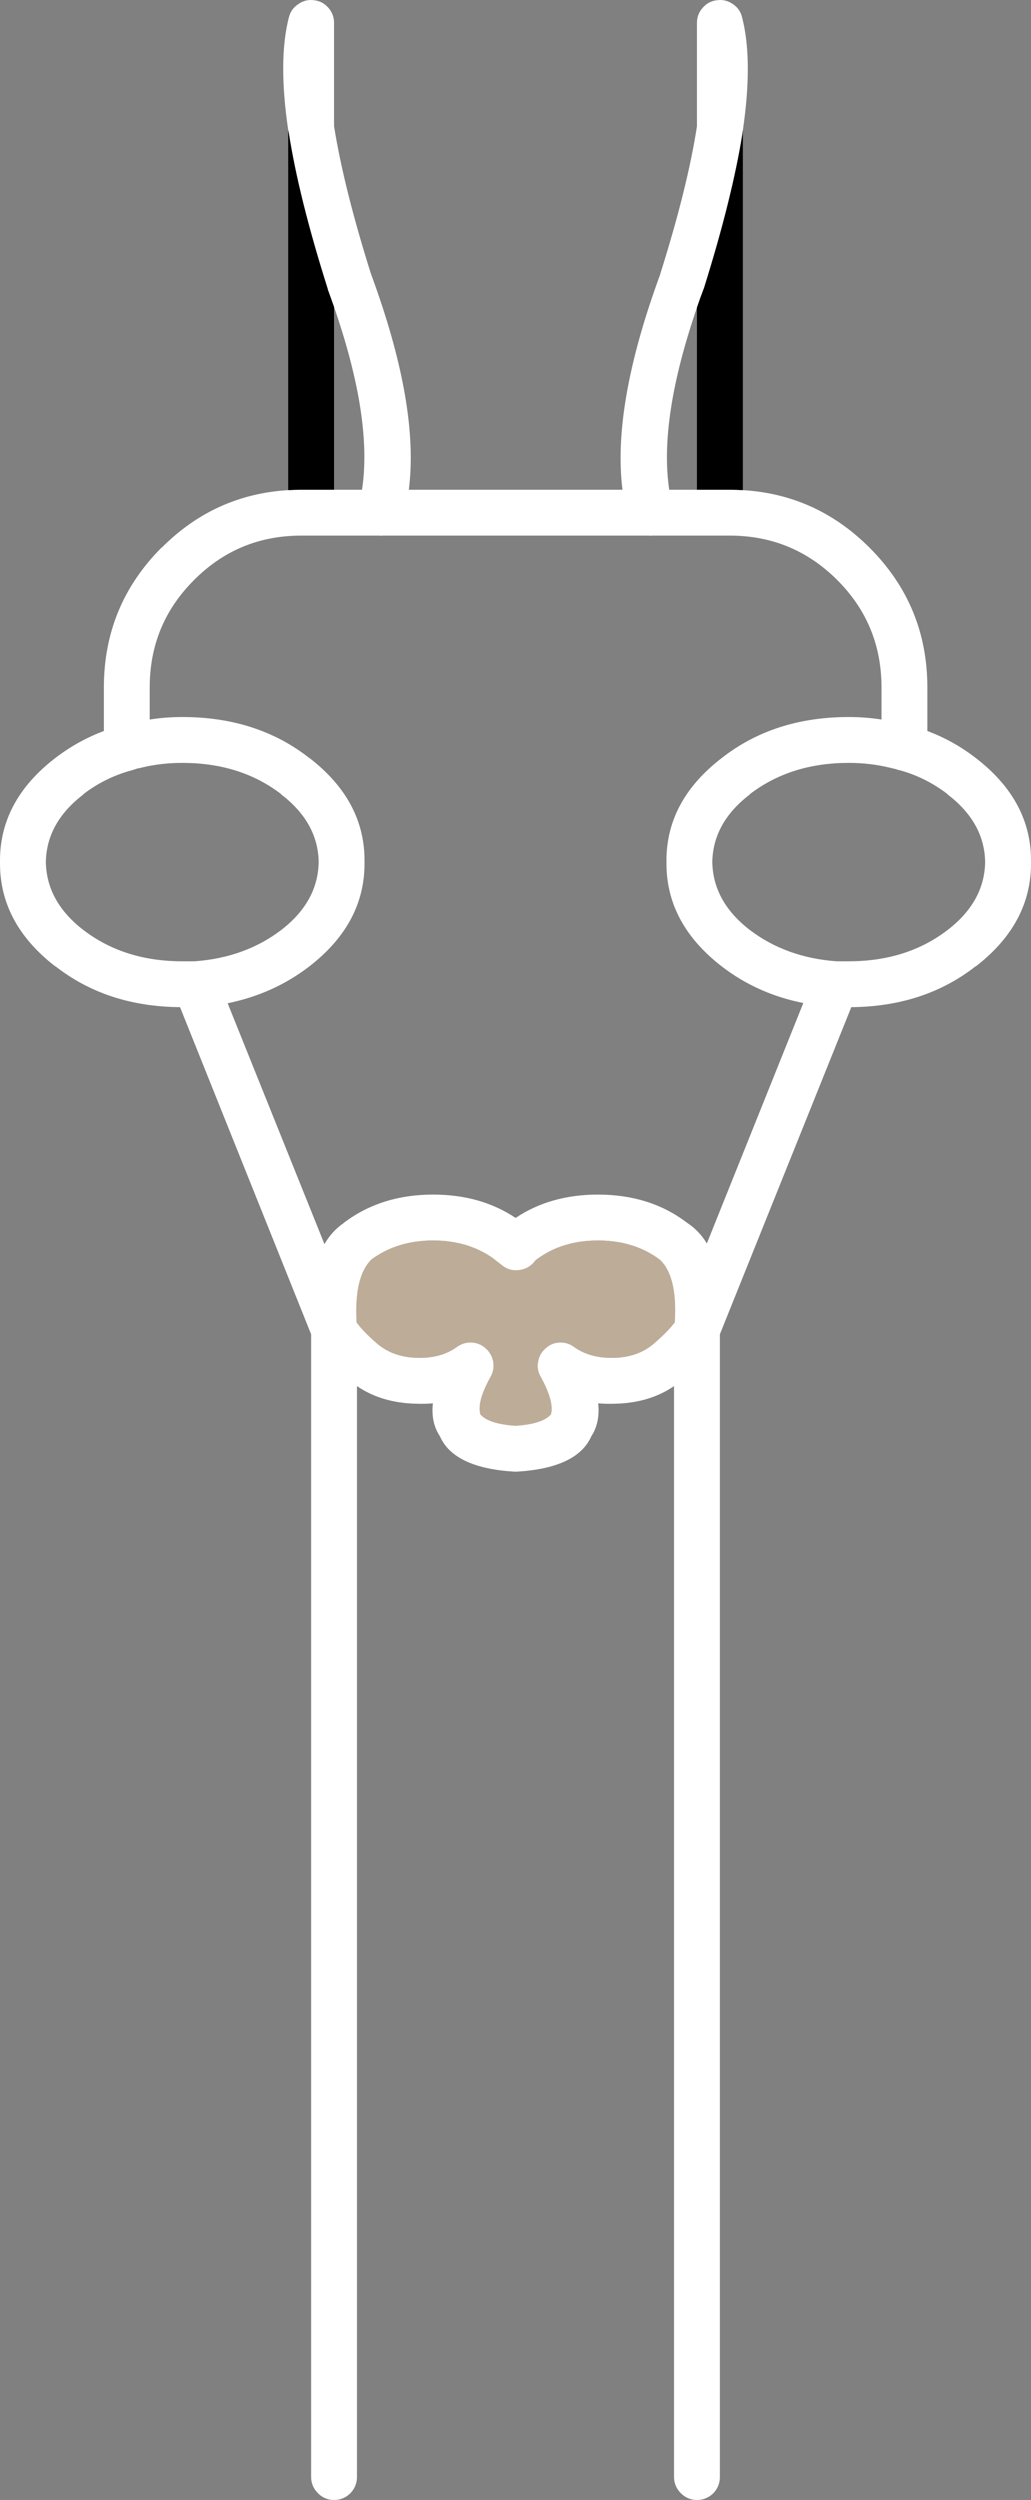 <?xml version="1.0" encoding="UTF-8"?>
<!DOCTYPE svg PUBLIC "-//W3C//DTD SVG 1.1//EN" "http://www.w3.org/Graphics/SVG/1.1/DTD/svg11.dtd">
<!-- Creator: CorelDRAW -->
<svg xmlns="http://www.w3.org/2000/svg" xml:space="preserve" width="58.37mm" height="141.464mm" version="1.1" style="shape-rendering:geometricPrecision; text-rendering:geometricPrecision; image-rendering:optimizeQuality; fill-rule:evenodd; clip-rule:evenodd"
viewBox="0 0 22544.7 54638.68"
 xmlns:xlink="http://www.w3.org/1999/xlink"
 xmlns:xodm="http://www.corel.com/coreldraw/odm/2003">
 <rect x="0" y="0" width="22544.7" height="54638.68" fill="#808080" stroke="none"/>
 <defs>
  <style type="text/css">
   <![CDATA[
    .fil1 {fill:black}
    .fil2 {fill:#BDAC97}
    .fil0 {fill:white}
   ]]>
  </style>
 </defs>
 <g id="Capa_x0020_1">
  <g id="_2912981879456">
   <path class="fil0" d="M21332.18 16563.14c-324.75,-250.05 -675.92,-445.56 -1053.89,-586.46l0 -902.87 0 -49.79c0,-1193.09 -421.12,-2210.83 -1263.62,-3053.29 -774.91,-774.83 -1698.44,-1194.21 -2770.64,-1258.29 -93.62,-5.91 -189.06,-8.88 -286.2,-8.88l-717.9 -0.04 -606.12 0c-153.99,-1026 48.05,-2352.96 606.09,-3980.88 43.84,-130.39 90.65,-260.79 140.4,-390.99 3.59,-10.74 7.07,-19 10.62,-24.95 414.9,-1323.48 697.35,-2459.68 847.79,-3408.71l0 -24.95c3.36,-10.31 5.33,-18.31 5.41,-23.91l0 -0.93c149.36,-1023.65 143.87,-1845.99 -16.03,-2466.83 -29.55,-124.37 -96.48,-221.51 -200.69,-291.46 -106.68,-73.46 -221.51,-101.89 -344.91,-85.32 -127.84,13.09 -233.29,68.17 -316.41,165.35 -84.12,93.51 -126.11,203.78 -126.11,330.5l0 2262.47c-139.82,898.08 -406.94,1972.09 -801.48,3222.12 -3.59,7.15 -5.52,14.21 -5.52,21.36 -701.25,1911.11 -975.02,3476.88 -821.1,4697.16l-4672.21 0c156.35,-1227.43 -119.66,-2800.27 -828.17,-4718.52 -394.58,-1252.38 -663.52,-2328.13 -806.93,-3227.45l0.04 -2257.1c0,-126.72 -41.48,-237 -124.37,-330.5 -84.2,-97.18 -189.68,-152.26 -316.41,-165.35 -123.25,-16.57 -237,11.82 -341.2,85.32 -106.68,69.91 -175.35,167.09 -206.21,291.46 -159.94,620.8 -164.61,1441.33 -14.1,2461.5l0 0.93c0.12,5.52 1.85,11.74 5.33,18.62l0 14.21 0 5.33 5.33 10.74c146.96,948.95 430.62,2087.08 851.27,3414.04 0,5.91 1.74,14.21 5.33,24.95 46.19,126.72 91.27,252.33 135.11,376.7 565.22,1633.87 768.88,2965.62 611.3,3995.21l-611.38 -0.08 -716.16 0c-97.18,0 -192.62,2.97 -286.13,8.88 -1072.31,64.08 -1994.69,483.45 -2767.28,1258.29l-5.29 0.04c-838.79,842.46 -1258.21,1860.2 -1258.21,3053.29l0 49.79 0 902.87c-378.01,140.94 -730.49,336.41 -1057.48,586.46 -818.67,627.99 -1223.33,1386.87 -1213.83,2276.53 -9.5,892.25 395.16,1654.07 1213.83,2285.64l0 -5.33c748.76,585.27 1656.34,882.63 2722.71,892.13l2866.7 7149.78 0 24975.49c0,136.23 50.29,254.76 151.1,355.53 95.94,96.98 212.66,145.73 350.13,145.73 137.46,0 255.88,-48.74 355.42,-145.73 97.18,-100.65 145.73,-219.31 145.73,-355.53l-0.04 -23843.39c361.44,247.62 797.39,376.27 1308.07,385.66 120.89,3.59 238.19,0.62 351.86,-8.88 -30.74,280.72 20.74,521.27 154.61,721.57 203.86,460.9 745.29,718.02 1624.44,771.36l60.48 0c879.04,-53.34 1420.35,-310.46 1624.25,-771.36 130.39,-200.3 180.88,-440.85 151.14,-721.57 113.63,9.5 232.09,12.48 355.53,8.88 508.29,-9.39 942.42,-138.08 1302.63,-385.66l0 23843.39c0,136.23 50.37,254.76 151.14,355.53 97.1,96.98 213.78,145.73 350.13,145.73 137.46,0 256.62,-48.74 357.15,-145.73 95.94,-100.65 144.11,-219.31 144.11,-355.53l0 -24975.49 2873.65 -7149.78c1062.81,-9.5 1968.73,-306.87 2717.5,-892.13l0 5.33c818.67,-631.54 1222.72,-1393.39 1212.02,-2285.64 10.51,-889.7 -393.58,-1648.58 -1212.21,-2276.53l0 0 -0.08 -0.04zm-17089.93 4446.61l-255.88 0c-845.94,0 -1566.31,-227.49 -2161.16,-682.44 -537.84,-413.47 -812.22,-909.32 -822.84,-1487.6 10.62,-574.53 285.01,-1067.49 822.84,-1478.64l0 -5.33c314.05,-240.55 661.78,-412.85 1043.27,-517.1 26.07,-5.91 52.72,-14.29 80.03,-24.95l5.29 0.04c29.62,-13.09 59.75,-21.36 90.65,-24.84 12.98,-3.67 27.81,-7.15 44.34,-10.74 286.74,-69.91 585.96,-104.83 897.54,-104.83 848.33,0 1568.75,227.49 2161.16,682.44l0 5.33c537.84,411.11 811.53,904.11 821.03,1478.64 -9.5,578.31 -283.19,1074.13 -821.03,1487.6 -528.53,401.61 -1158.75,629.18 -1891.06,682.44l-14.17 0 0 -0.04zm10512.33 7891.01c-104.32,139.7 -266.5,303.31 -486.85,490.41 -227.69,183.73 -511.46,279.1 -851.35,286.13 -341.32,7.15 -627.44,-71.03 -858.53,-234.52 -93.51,-71.15 -198.37,-104.83 -314.44,-101.35 -120.89,3.59 -224.52,45.58 -311.04,126.18 -89.92,77.05 -145.11,173.61 -165.23,289.68 -23.6,117.22 -5.33,227.49 55.08,330.58 200.19,364.92 275.5,639.22 225.76,822.84 -120.89,141.02 -378.63,224.52 -773.09,250.59 -394.47,-26.07 -651.58,-109.54 -771.24,-250.59 -53.34,-183.66 21.86,-457.92 225.64,-822.84 57.01,-103.09 75.32,-213.4 55.19,-330.58 -23.6,-116.1 -78.79,-212.66 -165.23,-289.68 -91.27,-80.65 -194.9,-122.63 -310.96,-126.18 -120.89,-3.48 -228.11,30.24 -321.7,101.35 -229.81,163.49 -513.62,241.67 -851.27,234.52 -341.2,-7.07 -627.37,-102.39 -858.41,-286.13 -220.31,-187.13 -380.37,-350.74 -479.79,-490.41 -36.81,-668.23 71.65,-1126.27 325.17,-1373.77 374.42,-277.36 824.08,-416.02 1348.94,-416.02 514.12,0 956.71,133.99 1327.58,401.73 60.41,49.79 123.87,99.53 190.07,149.36 107.92,84.12 229.81,116.1 366.15,95.94 137.46,-16.57 249.36,-79.91 335.8,-190.18 10.74,-14.21 24.33,-27.81 40.86,-40.79 370.87,-277.36 818.75,-416.02 1343.53,-416.02 524.98,0 974.4,138.66 1348.94,416.02 262.99,243.91 373.18,701.95 330.47,1373.77l0 0 -0.04 -0.04zm702.03 -1724.01c-113.75,-187.13 -257.74,-337.61 -432.08,-451.4 -537.84,-411.11 -1187.68,-616.75 -1949.54,-616.75 -691.95,0 -1292.01,170.06 -1800.33,510.03 -508.29,-340.01 -1109.51,-510.03 -1803.81,-510.03 -759.5,0 -1409.96,205.59 -1951.47,616.75l-3.48 5.33c-170.68,116.18 -311.04,269.59 -421.23,460.28l-2116.7 -5264.12c668.23,-136.23 1261.88,-403.46 1780.79,-801.48 818.67,-631.54 1222.72,-1393.39 1212.09,-2285.64 10.62,-889.7 -392.23,-1648.58 -1208.54,-2276.53l-3.48 0c-759.5,-594.77 -1683.65,-892.13 -2772.46,-892.13 -244.03,0 -481.64,18.31 -712.69,55.08l0 -652.28 0 -49.79c0,-919.44 322.93,-1701.38 968.57,-2345.94 644.52,-648.11 1426.49,-972.16 2346.01,-972.16l1698.95 0c27.27,3.59 53.96,3.59 80.03,0l5814.94 0c27.38,3.59 53.96,3.59 80.03,0l1695.47 0c918.28,0 1702,324.05 2351.46,972.16 644.44,644.52 966.75,1426.49 966.75,2345.94l0 49.79 0 652.28c-233.4,-36.81 -472.14,-55.08 -716.36,-55.08 -1086.33,0 -2010.53,297.36 -2772.38,892.13 -818.75,627.99 -1223.45,1386.87 -1213.83,2276.53 -9.62,892.25 395.08,1654.07 1213.83,2285.64 517.71,398.13 1110.74,663.48 1778.98,796.19l-2109.52 5255.2zm5262.42 -6849.44c-594.85,454.95 -1314.6,682.44 -2159.54,682.44l-250.36 0 -16.07 0c-732.23,-53.22 -1363.77,-280.83 -1894.42,-682.44 -538.03,-413.47 -812.34,-909.32 -822.96,-1487.6 10.62,-574.53 284.93,-1067.49 822.96,-1478.64l0 -5.33c594.65,-454.95 1315.03,-682.44 2160.97,-682.44 310.57,0 609.79,34.92 897.54,104.83 16.65,3.59 31.52,7.07 44.57,10.74 33.02,7.07 68.06,15.33 104.75,24.84l5.41 5.33c27.19,7.15 53.76,13.71 79.91,19.62 370.87,104.25 713.31,276.55 1027.36,517.1l0 5.33c538.96,411.11 813.34,904.11 822.84,1478.64 -9.62,578.28 -284,1074.09 -822.96,1487.56l0 0.04z"/>
  </g>
  <path class="fil0" d="M13075.02 27110.89c-524.86,0 -972.78,138.66 -1343.53,415.94 -16.57,13.09 -30.17,26.69 -40.79,40.86 -86.56,110.16 -198.45,173.61 -335.95,190.18 -136.34,20.05 -258.35,-11.82 -366.15,-96.06 -66.24,-49.67 -129.78,-99.42 -190.18,-149.2 -370.75,-267.86 -813.26,-401.73 -1327.58,-401.73 -524.86,0 -974.52,138.66 -1348.94,415.94 -253.53,247.62 -361.98,705.54 -325.17,1373.77 99.53,139.82 259.47,303.39 479.79,490.52 231.05,183.66 517.21,278.98 858.41,286.13 337.61,7.07 621.42,-71.03 851.27,-234.52 93.62,-71.15 200.92,-104.94 321.7,-101.35 116.18,3.59 219.77,45.58 310.96,126.18 86.56,77.05 141.63,173.61 165.23,289.6 20.12,117.3 1.93,227.57 -55.08,330.74 -203.86,364.92 -279.1,639.22 -225.76,822.77 119.66,141.02 376.89,224.64 771.36,250.59 394.47,-25.96 652.4,-109.54 773.09,-250.59 49.79,-183.54 -25.45,-457.77 -225.76,-822.77 -60.41,-103.09 -78.79,-213.4 -55.08,-330.74 20.12,-115.99 75.32,-212.55 165.23,-289.6 86.56,-80.65 190.07,-122.63 311.04,-126.18 116.1,-3.59 221.04,30.24 314.51,101.35 231.05,163.49 517.21,241.59 858.3,234.52 340.01,-7.15 623.78,-102.51 851.35,-286.13 220.31,-187.13 382.61,-350.74 486.93,-490.52 42.72,-671.71 -67.44,-1129.75 -330.5,-1373.77 -374.3,-277.13 -823.96,-415.94 -1348.82,-415.94l0.12 0z"/>
  <path class="fil1" d="M16243.84 10712.44c-93.62,-5.91 -188.95,-8.88 -286.13,-8.88l-717.9 -0.04 0 -3981.04c43.84,-130.24 90.65,-260.71 140.4,-390.99 3.48,-10.62 7.07,-18.89 10.62,-24.95 414.9,-1323.41 697.35,-2459.68 847.87,-3408.63l0 -24.95c3.36,-10.31 5.1,-18.31 5.21,-24.02l0.04 7863.47 -0.12 0 0 0.04zm-8939.37 -4004.1l0 3995.21 -716.16 0c-97.18,0 -192.62,2.97 -286.13,8.88l0 -7868.72c0.12,5.64 1.85,11.82 5.33,18.69l0 14.21 0 5.33 5.33 10.62c146.96,949.07 430.73,2087.08 851.27,3414.04 0,6.03 1.85,14.29 5.33,24.95 46.16,126.76 91.11,252.41 135.03,376.74l0 0.04z"/>
  <path class="fil2" d="M14754.62 28900.72c-104.25,139.7 -266.5,303.31 -486.93,490.52 -227.57,183.66 -511.26,278.98 -851.27,286.05 -341.2,7.15 -627.44,-71.03 -858.53,-234.52 -93.51,-71.15 -198.26,-104.83 -314.44,-101.27 -121.05,3.48 -224.52,45.58 -311.04,126.11 -90.03,77.05 -145.11,173.61 -165.23,289.68 -23.6,117.3 -5.41,227.57 55.08,330.58 200.19,364.92 275.43,639.22 225.64,822.84 -120.78,141.02 -378.51,224.52 -772.98,250.59 -394.47,-26.07 -651.58,-109.54 -771.24,-250.59 -53.34,-183.66 21.86,-457.92 225.64,-822.84 56.93,-103.01 75.2,-213.28 55.19,-330.58 -23.79,-116.1 -78.91,-212.66 -165.35,-289.68 -91.15,-80.53 -194.9,-122.63 -310.96,-126.11 -120.89,-3.59 -228.11,30.17 -321.7,101.27 -229.81,163.49 -513.62,241.67 -851.35,234.52 -341.2,-7.07 -627.37,-102.39 -858.3,-286.05 -220.43,-187.21 -380.37,-350.82 -479.9,-490.52 -36.65,-668.23 71.65,-1126.27 325.29,-1373.77 374.42,-277.36 823.96,-415.94 1348.82,-415.94 514.24,0 956.71,133.87 1327.69,401.61 60.41,49.79 123.75,99.53 190.18,149.36 107.8,84.2 229.81,116.1 366.04,95.94 137.46,-16.57 249.36,-79.91 335.8,-190.07 10.62,-14.21 24.33,-27.89 40.86,-40.86 370.87,-277.36 818.75,-415.94 1343.61,-415.94 524.86,0 974.29,138.58 1348.82,415.94 263.03,244.03 373.3,701.95 330.58,1373.77l-0.04 -0.04z"/>
 </g>
</svg>
